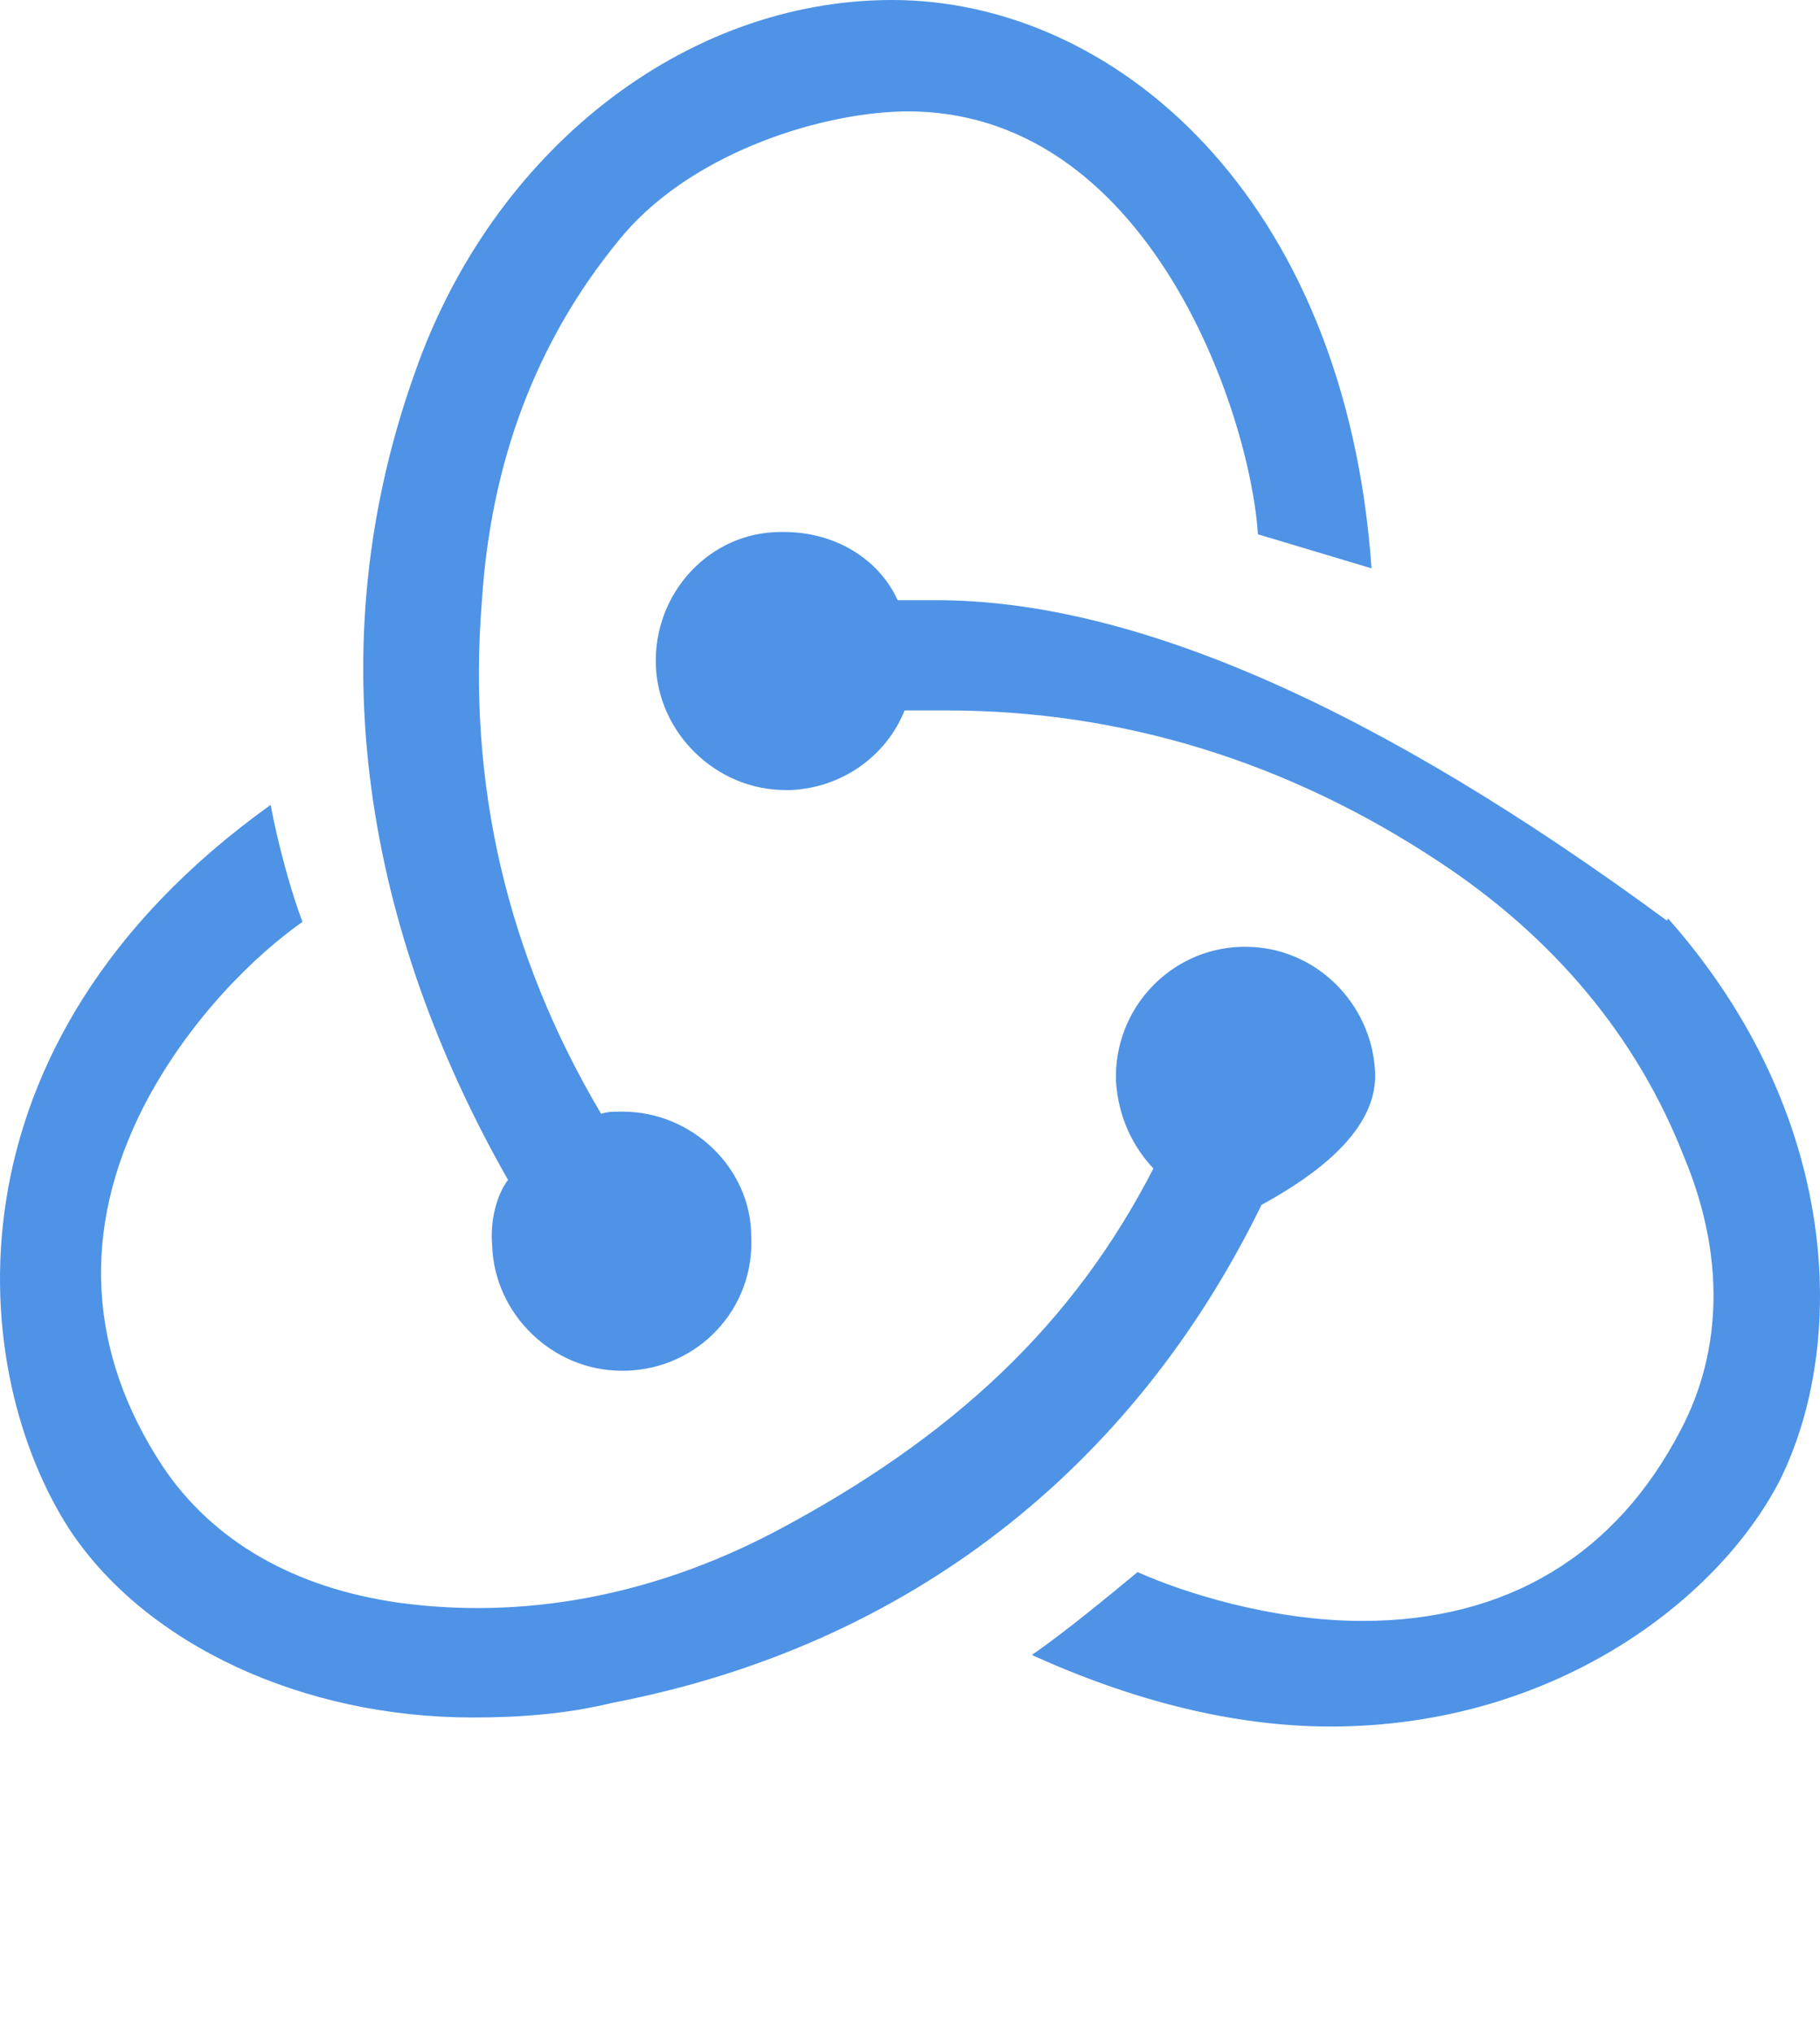 <?xml version="1.0" encoding="UTF-8" standalone="no"?>
<!DOCTYPE svg PUBLIC "-//W3C//DTD SVG 1.1//EN" "http://www.w3.org/Graphics/SVG/1.1/DTD/svg11.dtd">
<svg version="1.1" xmlns="http://www.w3.org/2000/svg" xmlns:xlink="http://www.w3.org/1999/xlink" preserveAspectRatio="xMidYMid meet" viewBox="0 0 591 660" width="591" height="660"><defs><path d="M446.53 347.98C445.39 325.47 426.95 307.39 404.46 307.39C404.31 307.39 403.11 307.39 402.96 307.39C379.74 308.16 361.64 327.69 362.38 350.96C363.12 362.76 367.94 372.36 374.54 379.36C348.73 429.55 310 466.45 251.31 497.46C211.83 518.09 170.14 525.88 129.55 520.34C95.62 515.56 69.07 500.39 52.82 476.05C28.49 439.13 26.27 399.31 46.54 359.46C61.34 330.67 83.45 309.64 98.23 299.29C94.54 289.71 90.1 273.48 87.89 261.31C-21.36 339.56 -10.25 446.55 22.94 497.11C47.67 534 98.23 557.6 153.57 557.6C168.32 557.6 183.83 556.52 198.95 552.82C294.9 534.37 367.57 476.82 409.27 391.94C409.29 391.89 409.4 391.64 409.61 391.18C434.94 377.39 447.25 362.99 446.53 347.98ZM304.06 194.86C302.8 194.86 292.76 194.86 291.5 194.86C285.27 181.22 270.89 172.72 254.63 172.72C254.52 172.72 253.64 172.72 253.53 172.72C230.3 172.72 212.2 192.67 212.97 215.9C213.7 238.01 232.52 256.49 255.03 256.49C255.21 256.49 256.67 256.49 256.85 256.49C273.47 255.75 287.86 245.4 293.74 230.65C295.11 230.65 306.04 230.65 307.41 230.65C364.27 230.65 418.11 247.25 467.19 279.71C504.79 304.44 531.76 336.9 546.88 375.67C560.13 407.39 559.42 438.4 545.77 464.26C524.74 504.82 489.3 526.25 442.46 526.25C412.94 526.25 384.17 517.01 369.4 510.39C360.56 517.72 345.78 529.92 335.07 537.3C367.52 552.03 400.38 560.53 432.1 560.53C504.06 560.53 557.52 519.97 577.84 480.83C599.95 436.55 598.13 362.02 541.66 298.18C541.64 298.23 541.52 298.48 541.32 298.92C447.11 229.55 368.03 194.86 304.06 194.86ZM201.88 445.02C202.03 445.02 203.21 445.02 203.36 445.02C226.98 444.28 245.05 424.75 243.95 401.48C243.95 379.33 224.76 360.91 202.25 360.91C202.1 360.91 200.9 360.91 200.75 360.91C199.27 360.91 197.08 360.91 195.21 361.63C164.6 309.96 151.67 254.59 156.5 194.86C159.43 149.84 174.2 110.71 200.75 78.25C222.89 50.56 264.58 36.89 293 36.18C372.7 34.68 405.92 133.98 408.48 173.46C412.17 174.57 441.68 183.41 445.37 184.52C436.87 63.49 361.64 0 289.68 0C222.15 0 159.82 49.09 134.7 121.05C100.4 217.01 122.91 309.24 164.97 383.05C161.3 387.86 159.08 396.33 159.82 404.43C160.54 426.57 179.35 445.02 201.88 445.02Z" id="axngwvFLu"></path></defs><g><g><g><use xlink:href="#axngwvFLu" opacity="1" fill="#4e93e6" fill-opacity="1"></use><g><use xlink:href="#axngwvFLu" opacity="1" fill-opacity="0" stroke="#000000" stroke-width="1" stroke-opacity="0"></use></g></g></g></g></svg>